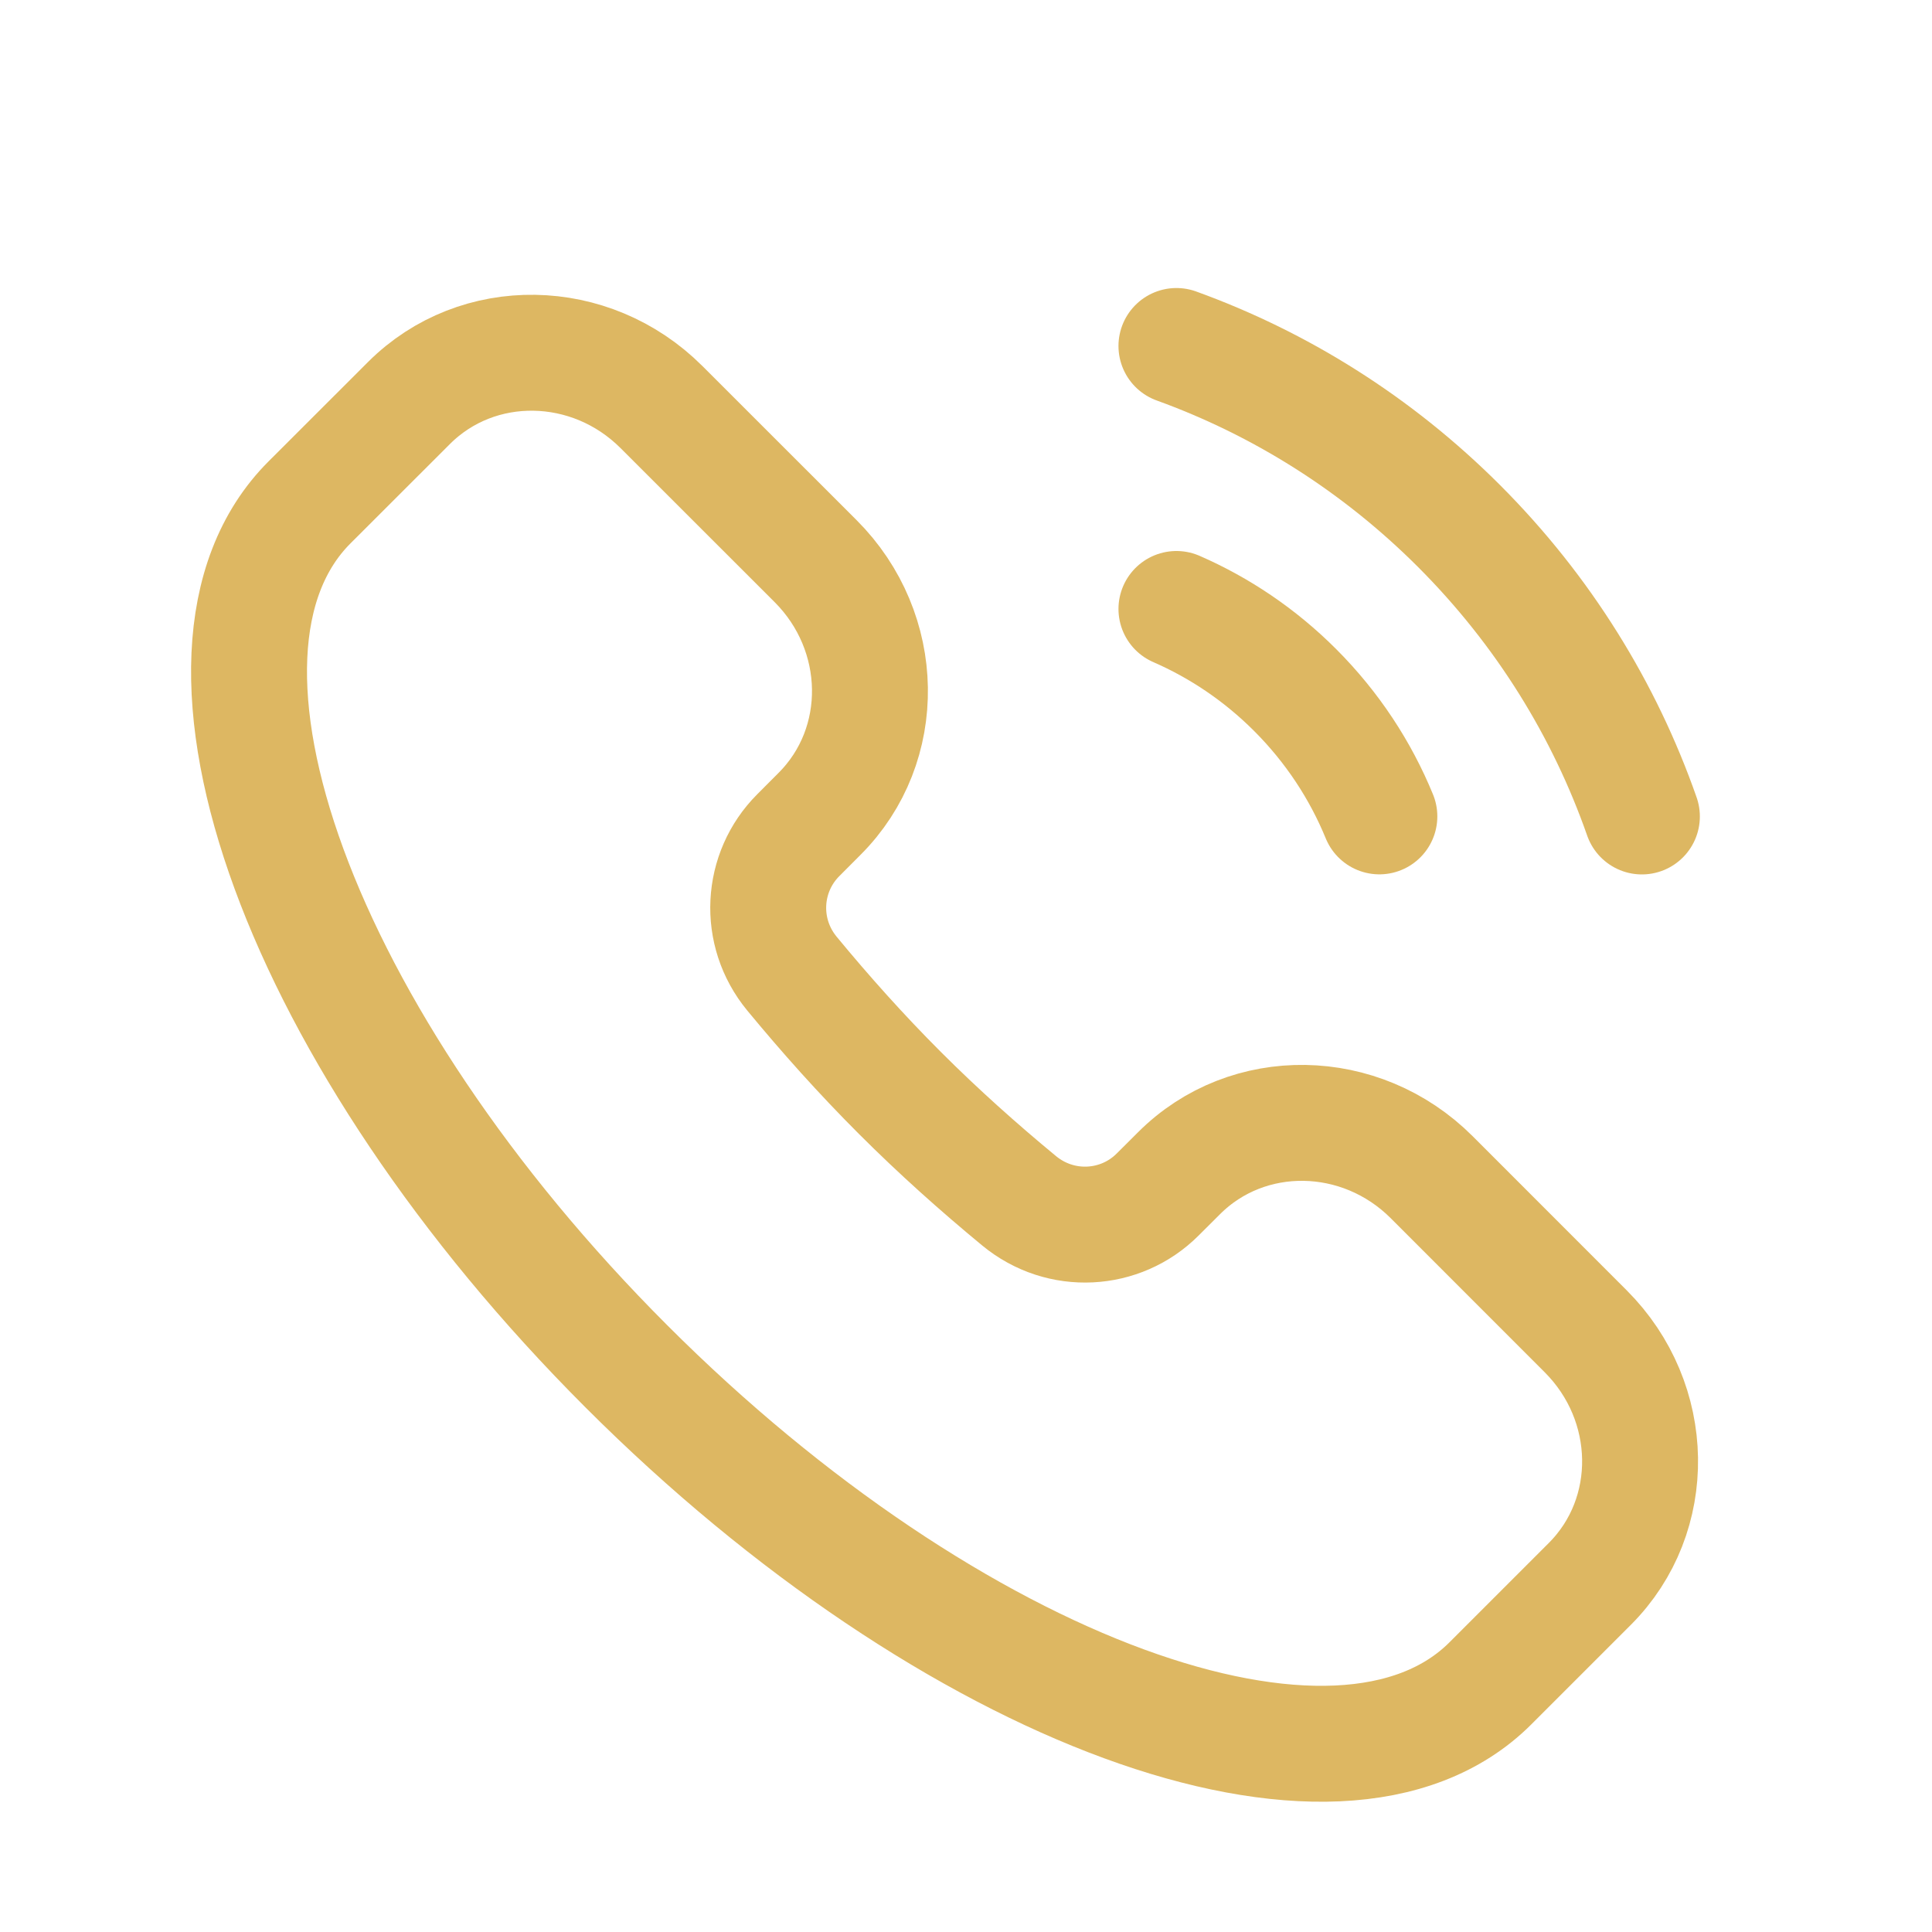 <svg width="25" height="25" viewBox="0 0 25 25" fill="none" xmlns="http://www.w3.org/2000/svg">
<path d="M19.285 21.783C17.33 23.737 12.325 21.901 8.106 17.681C3.886 13.462 2.05 8.457 4.004 6.502L5.291 5.216C6.179 4.327 7.643 4.351 8.56 5.268L10.554 7.261C11.471 8.178 11.494 9.642 10.606 10.53L10.33 10.807C9.85 11.287 9.803 12.06 10.249 12.6C10.679 13.121 11.142 13.64 11.645 14.143C12.147 14.645 12.666 15.108 13.187 15.538C13.727 15.984 14.501 15.937 14.98 15.457L15.257 15.181C16.145 14.293 17.609 14.316 18.526 15.233L20.519 17.227C21.436 18.144 21.46 19.608 20.572 20.496L19.285 21.783Z" stroke="#DDB762" stroke-width="1.5"/>
<path d="M17.849 10.564C17.605 9.969 17.241 9.411 16.758 8.928C16.302 8.472 15.78 8.123 15.223 7.88" stroke="#DDB762" stroke-width="1.5" stroke-linecap="round"/>
<path d="M15.223 4.477C16.557 4.96 17.81 5.737 18.88 6.807C19.976 7.904 20.765 9.192 21.246 10.565" stroke="#DDB762" stroke-width="1.5" stroke-linecap="round"/>
</svg>
